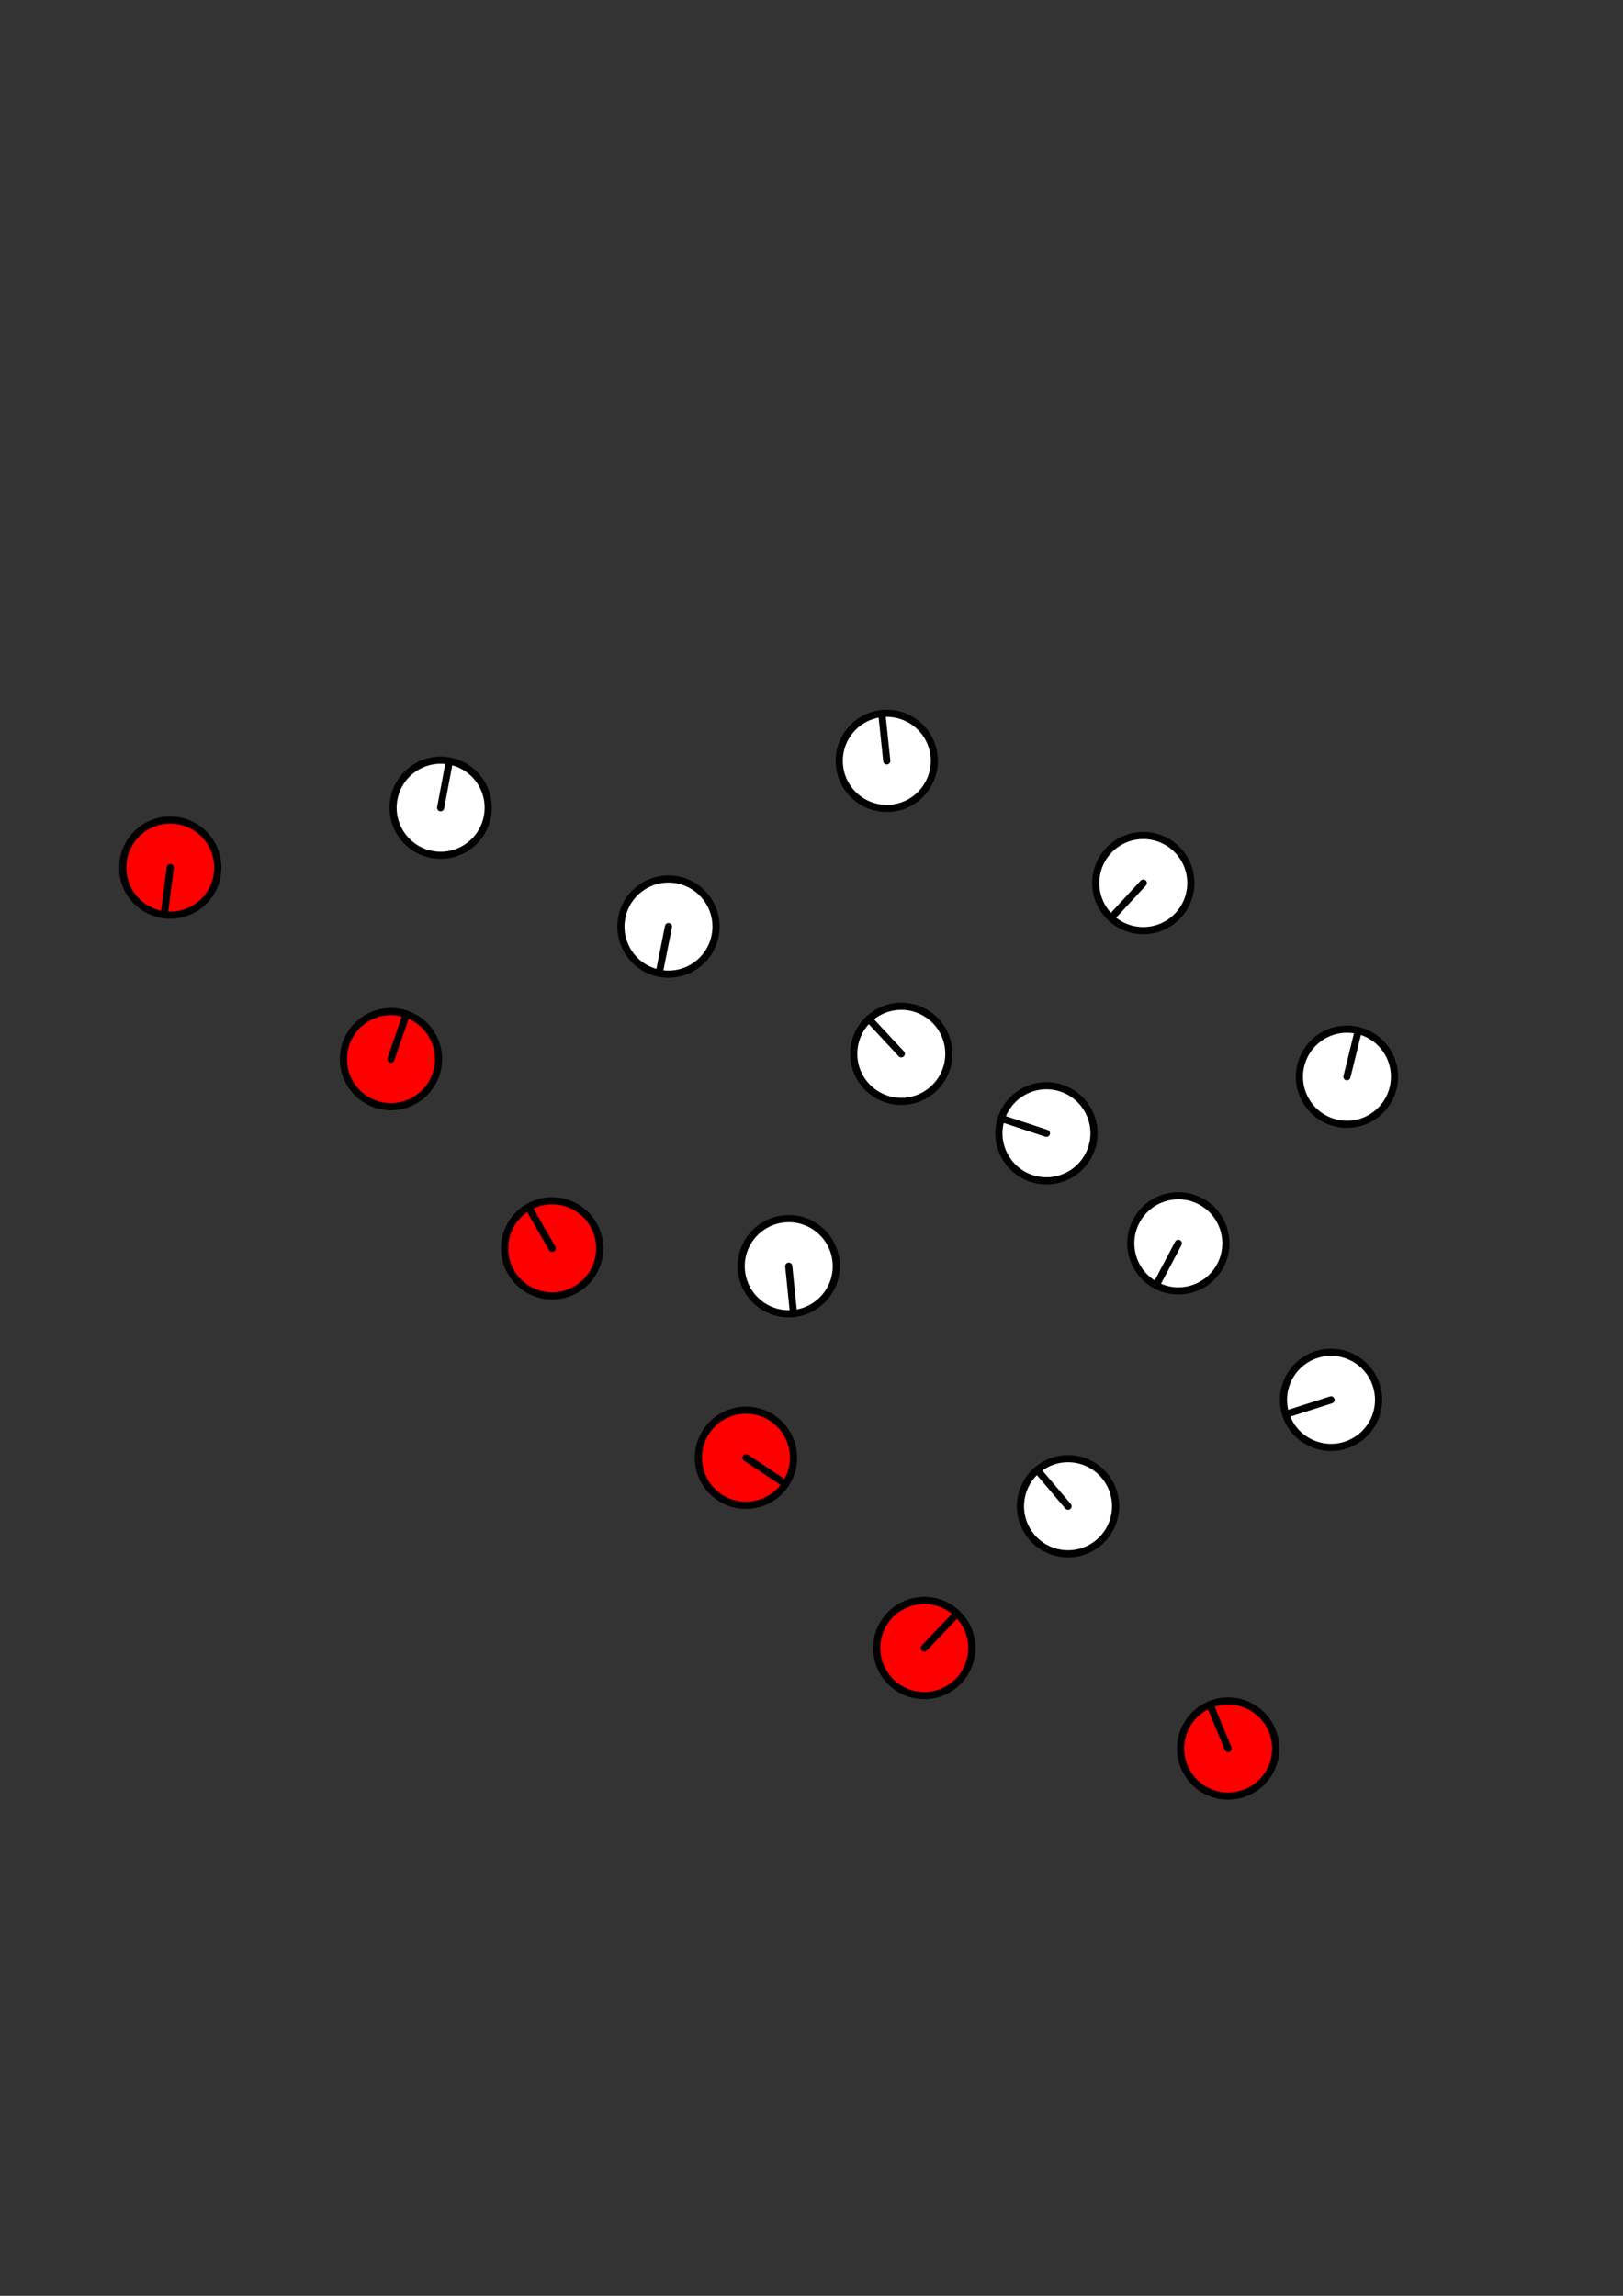 <?xml version="1.0" encoding="UTF-8" standalone="no"?>
<!-- Created with Inkscape (http://www.inkscape.org/) -->

<svg
   xmlns:dc="http://purl.org/dc/elements/1.1/"
   xmlns:cc="http://creativecommons.org/ns#"
   xmlns:rdf="http://www.w3.org/1999/02/22-rdf-syntax-ns#"
   xmlns:svg="http://www.w3.org/2000/svg"
   xmlns="http://www.w3.org/2000/svg"
   xmlns:sodipodi="http://sodipodi.sourceforge.net/DTD/sodipodi-0.dtd"
   xmlns:inkscape="http://www.inkscape.org/namespaces/inkscape"
   width="744.094"
   height="1052.362"
   id="svg2"
   version="1.1"
   inkscape:version="0.48.5 r10040"
   sodipodi:docname="New document 1">
  <rect width="100%" height="100%" fill="#333333" stroke="none"/>
  <defs
     id="defs4">
    <clipPath
       id="clipPath3001"
       clipPathUnits="userSpaceOnUse">
      <path
         id="path3003"
         d="M 0,1200 0,0 l 1600,0 0,1200 -1600,0 z" />
    </clipPath>
  </defs>
  <sodipodi:namedview
     id="base"
     pagecolor="#ffffff"
     bordercolor="#666666"
     borderopacity="1.0"
     inkscape:pageopacity="0.0"
     inkscape:pageshadow="2"
     inkscape:zoom="0.35"
     inkscape:cx="-662.76158"
     inkscape:cy="1162.5972"
     inkscape:document-units="px"
     inkscape:current-layer="layer1"
     showgrid="false"
     inkscape:window-width="1918"
     inkscape:window-height="1179"
     inkscape:window-x="0"
     inkscape:window-y="19"
     inkscape:window-maximized="0" />
  <g
     inkscape:label="Layer 1"
     inkscape:groupmode="layer"
     id="layer1">
    <g
       id="g2995"
       transform="matrix(1.25,0,0,-1.25,-705.714,1425.219)" />
    <path
       id="path3043"
       style="fill:#ffffff;fill-opacity:1;fill-rule:nonzero;stroke:none"
       d="m 398.361,467.107 c -8.812,8.2 -9.312,21.988 -1.113,30.8 8.2,8.825 22,9.312 30.812,1.113 8.812,-8.2 9.312,-22 1.113,-30.812 -8.213,-8.812 -22,-9.3 -30.812,-1.1 z"
       inkscape:connector-curvature="0" />
    <path
       id="path3045"
       style="fill:none;stroke:#000000;stroke-width:2.175;stroke-linecap:round;stroke-linejoin:miter;stroke-miterlimit:10;stroke-opacity:0;stroke-dasharray:none"
       d="m 398.361,467.107 c -8.812,8.2 -9.312,21.988 -1.113,30.8 8.2,8.825 22,9.312 30.812,1.113 8.812,-8.2 9.312,-22 1.113,-30.812 -8.213,-8.812 -22,-9.3 -30.812,-1.1 z"
       inkscape:connector-curvature="0" />
    <path
       id="path3047"
       style="fill:none;stroke:#000000;stroke-width:3.275;stroke-linecap:round;stroke-linejoin:miter;stroke-miterlimit:10;stroke-opacity:1;stroke-dasharray:none"
       d="m 398.361,467.107 c -8.812,8.2 -9.312,21.988 -1.113,30.8 8.2,8.825 22,9.312 30.812,1.113 8.812,-8.2 9.312,-22 1.113,-30.812 -8.213,-8.812 -22,-9.3 -30.812,-1.1 z"
       inkscape:connector-curvature="0" />
    <path
       id="path3049"
       style="fill:none;stroke:#000000;stroke-width:3.275;stroke-linecap:round;stroke-linejoin:miter;stroke-miterlimit:10;stroke-opacity:1;stroke-dasharray:none"
       d="m 413.211,483.057 -14.85,-15.95"
       inkscape:connector-curvature="0" />
    <path
       id="path3771"
       style="fill:#ff0000;fill-opacity:1;fill-rule:nonzero;stroke:none"
       d="m 75.286,419.319 c 11.95,1.525 22.863,-6.912 24.387,-18.863 1.538,-11.938 -6.912,-22.863 -18.85,-24.387 -11.938,-1.525 -22.863,6.912 -24.387,18.863 -1.538,11.938 6.912,22.863 18.85,24.387 z"
       inkscape:connector-curvature="0" />
    <path
       id="path3773"
       style="fill:none;stroke:#000000;stroke-width:2.175;stroke-linecap:round;stroke-linejoin:miter;stroke-miterlimit:10;stroke-opacity:0;stroke-dasharray:none"
       d="m 75.286,419.319 c 11.95,1.525 22.863,-6.912 24.387,-18.863 1.538,-11.938 -6.912,-22.863 -18.85,-24.387 -11.938,-1.525 -22.863,6.912 -24.387,18.863 -1.538,11.938 6.912,22.863 18.85,24.387 z"
       inkscape:connector-curvature="0" />
    <path
       id="path3775"
       style="fill:none;stroke:#000000;stroke-width:3.275;stroke-linecap:round;stroke-linejoin:miter;stroke-miterlimit:10;stroke-opacity:1;stroke-dasharray:none"
       d="m 75.286,419.319 c 11.95,1.525 22.863,-6.912 24.387,-18.863 1.538,-11.938 -6.912,-22.863 -18.85,-24.387 -11.938,-1.525 -22.863,6.912 -24.387,18.863 -1.538,11.938 6.912,22.863 18.85,24.387 z"
       inkscape:connector-curvature="0" />
    <path
       id="path3777"
       style="fill:none;stroke:#000000;stroke-width:3.275;stroke-linecap:round;stroke-linejoin:miter;stroke-miterlimit:10;stroke-opacity:1;stroke-dasharray:none"
       d="m 78.061,397.694 -2.775,21.625"
       inkscape:connector-curvature="0" />
    <path
       id="path4315"
       style="fill:#ffffff;fill-opacity:1;fill-rule:nonzero;stroke:none"
       d="m 206.048,348.832 c -11.825,-2.225 -23.225,5.562 -25.45,17.4 -2.212,11.825 5.575,23.225 17.4,25.45 11.838,2.212 23.225,-5.575 25.45,-17.413 2.225,-11.825 -5.562,-23.225 -17.4,-25.438 z"
       inkscape:connector-curvature="0" />
    <path
       id="path4317"
       style="fill:none;stroke:#000000;stroke-width:2.175;stroke-linecap:round;stroke-linejoin:miter;stroke-miterlimit:10;stroke-opacity:0;stroke-dasharray:none"
       d="m 206.048,348.832 c -11.825,-2.225 -23.225,5.562 -25.45,17.4 -2.212,11.825 5.575,23.225 17.4,25.45 11.838,2.212 23.225,-5.575 25.45,-17.413 2.225,-11.825 -5.562,-23.225 -17.4,-25.438 z"
       inkscape:connector-curvature="0" />
    <path
       id="path4319"
       style="fill:none;stroke:#000000;stroke-width:3.275;stroke-linecap:round;stroke-linejoin:miter;stroke-miterlimit:10;stroke-opacity:1;stroke-dasharray:none"
       d="m 206.048,348.832 c -11.825,-2.225 -23.225,5.562 -25.45,17.4 -2.212,11.825 5.575,23.225 17.4,25.45 11.838,2.212 23.225,-5.575 25.45,-17.413 2.225,-11.825 -5.562,-23.225 -17.4,-25.438 z"
       inkscape:connector-curvature="0" />
    <path
       id="path4321"
       style="fill:none;stroke:#000000;stroke-width:3.275;stroke-linecap:round;stroke-linejoin:miter;stroke-miterlimit:10;stroke-opacity:1;stroke-dasharray:none"
       d="m 202.023,370.257 4.025,-21.425"
       inkscape:connector-curvature="0" />
    <path
       id="path4403"
       style="fill:#ffffff;fill-opacity:1;fill-rule:nonzero;stroke:none"
       d="m 589.473,648.319 c 3.663,11.463 15.938,17.788 27.4,14.125 11.463,-3.663 17.788,-15.938 14.125,-27.4 -3.663,-11.463 -15.938,-17.788 -27.4,-14.125 -11.463,3.663 -17.788,15.938 -14.125,27.4 z"
       inkscape:connector-curvature="0" />
    <path
       id="path4405"
       style="fill:none;stroke:#000000;stroke-width:2.175;stroke-linecap:round;stroke-linejoin:miter;stroke-miterlimit:10;stroke-opacity:0;stroke-dasharray:none"
       d="m 589.473,648.319 c 3.663,11.463 15.938,17.788 27.4,14.125 11.463,-3.663 17.788,-15.938 14.125,-27.4 -3.663,-11.463 -15.938,-17.788 -27.4,-14.125 -11.463,3.663 -17.788,15.938 -14.125,27.4 z"
       inkscape:connector-curvature="0" />
    <path
       id="path4407"
       style="fill:none;stroke:#000000;stroke-width:3.275;stroke-linecap:round;stroke-linejoin:miter;stroke-miterlimit:10;stroke-opacity:1;stroke-dasharray:none"
       d="m 589.473,648.319 c 3.663,11.463 15.938,17.788 27.4,14.125 11.463,-3.663 17.788,-15.938 14.125,-27.4 -3.663,-11.463 -15.938,-17.788 -27.4,-14.125 -11.463,3.663 -17.788,15.938 -14.125,27.4 z"
       inkscape:connector-curvature="0" />
    <path
       id="path4409"
       style="fill:none;stroke:#000000;stroke-width:3.275;stroke-linecap:round;stroke-linejoin:miter;stroke-miterlimit:10;stroke-opacity:1;stroke-dasharray:none"
       d="m 610.236,641.682 -20.762,6.638"
       inkscape:connector-curvature="0" />
    <path
       id="path5187"
       style="fill:#ff0000;fill-opacity:1;fill-rule:nonzero;stroke:none"
       d="m 360.173,680.244 c 6.65,-10.037 3.9,-23.562 -6.138,-30.212 -10.037,-6.65 -23.562,-3.9 -30.212,6.138 -6.638,10.037 -3.9,23.562 6.138,30.212 10.037,6.65 23.562,3.9 30.212,-6.138 z"
       inkscape:connector-curvature="0" />
    <path
       id="path5189"
       style="fill:none;stroke:#000000;stroke-width:2.175;stroke-linecap:round;stroke-linejoin:miter;stroke-miterlimit:10;stroke-opacity:0;stroke-dasharray:none"
       d="m 360.173,680.244 c 6.65,-10.037 3.9,-23.562 -6.138,-30.212 -10.037,-6.65 -23.562,-3.9 -30.212,6.138 -6.638,10.037 -3.9,23.562 6.138,30.212 10.037,6.65 23.562,3.9 30.212,-6.138 z"
       inkscape:connector-curvature="0" />
    <path
       id="path5191"
       style="fill:none;stroke:#000000;stroke-width:3.275;stroke-linecap:round;stroke-linejoin:miter;stroke-miterlimit:10;stroke-opacity:1;stroke-dasharray:none"
       d="m 360.173,680.244 c 6.65,-10.037 3.9,-23.562 -6.138,-30.212 -10.037,-6.65 -23.562,-3.9 -30.212,6.138 -6.638,10.037 -3.9,23.562 6.138,30.212 10.037,6.65 23.562,3.9 30.212,-6.138 z"
       inkscape:connector-curvature="0" />
    <path
       id="path5193"
       style="fill:none;stroke:#000000;stroke-width:3.275;stroke-linecap:round;stroke-linejoin:miter;stroke-miterlimit:10;stroke-opacity:1;stroke-dasharray:none"
       d="m 341.998,668.207 18.175,12.037"
       inkscape:connector-curvature="0" />
    <path
       id="path5203"
       style="fill:#ff0000;fill-opacity:1;fill-rule:nonzero;stroke:none"
       d="m 242.298,553.307 c -10.438,5.987 -14.05,19.312 -8.062,29.75 5.987,10.45 19.312,14.062 29.75,8.075 10.45,-6 14.062,-19.312 8.075,-29.762 -6,-10.438 -19.312,-14.05 -29.762,-8.062 z"
       inkscape:connector-curvature="0" />
    <path
       id="path5205"
       style="fill:none;stroke:#000000;stroke-width:2.175;stroke-linecap:round;stroke-linejoin:miter;stroke-miterlimit:10;stroke-opacity:0;stroke-dasharray:none"
       d="m 242.298,553.307 c -10.438,5.987 -14.05,19.312 -8.062,29.75 5.987,10.45 19.312,14.062 29.75,8.075 10.45,-6 14.062,-19.312 8.075,-29.762 -6,-10.438 -19.312,-14.05 -29.762,-8.062 z"
       inkscape:connector-curvature="0" />
    <path
       id="path5207"
       style="fill:none;stroke:#000000;stroke-width:3.275;stroke-linecap:round;stroke-linejoin:miter;stroke-miterlimit:10;stroke-opacity:1;stroke-dasharray:none"
       d="m 242.298,553.307 c -10.438,5.987 -14.05,19.312 -8.062,29.75 5.987,10.45 19.312,14.062 29.75,8.075 10.45,-6 14.062,-19.312 8.075,-29.762 -6,-10.438 -19.312,-14.05 -29.762,-8.062 z"
       inkscape:connector-curvature="0" />
    <path
       id="path5209"
       style="fill:none;stroke:#000000;stroke-width:3.275;stroke-linecap:round;stroke-linejoin:miter;stroke-miterlimit:10;stroke-opacity:1;stroke-dasharray:none"
       d="m 253.148,572.219 -10.85,-18.913"
       inkscape:connector-curvature="0" />
    <path
       id="path5259"
       style="fill:#ff0000;fill-opacity:1;fill-rule:nonzero;stroke:none"
       d="m 186.336,464.869 c -11.387,-3.913 -23.788,2.138 -27.7,13.525 -3.925,11.387 2.138,23.788 13.525,27.7 11.387,3.913 23.788,-2.138 27.7,-13.525 3.913,-11.387 -2.138,-23.788 -13.525,-27.7 z"
       inkscape:connector-curvature="0" />
    <path
       id="path5261"
       style="fill:none;stroke:#000000;stroke-width:2.175;stroke-linecap:round;stroke-linejoin:miter;stroke-miterlimit:10;stroke-opacity:0;stroke-dasharray:none"
       d="m 186.336,464.869 c -11.387,-3.913 -23.788,2.138 -27.7,13.525 -3.925,11.387 2.138,23.788 13.525,27.7 11.387,3.913 23.788,-2.138 27.7,-13.525 3.913,-11.387 -2.138,-23.788 -13.525,-27.7 z"
       inkscape:connector-curvature="0" />
    <path
       id="path5263"
       style="fill:none;stroke:#000000;stroke-width:3.275;stroke-linecap:round;stroke-linejoin:miter;stroke-miterlimit:10;stroke-opacity:1;stroke-dasharray:none"
       d="m 186.336,464.869 c -11.387,-3.913 -23.788,2.138 -27.7,13.525 -3.925,11.387 2.138,23.788 13.525,27.7 11.387,3.913 23.788,-2.138 27.7,-13.525 3.913,-11.387 -2.138,-23.788 -13.525,-27.7 z"
       inkscape:connector-curvature="0" />
    <path
       id="path5265"
       style="fill:none;stroke:#000000;stroke-width:3.275;stroke-linecap:round;stroke-linejoin:miter;stroke-miterlimit:10;stroke-opacity:1;stroke-dasharray:none"
       d="m 179.248,485.482 7.088,-20.613"
       inkscape:connector-curvature="0" />
    <path
       id="path5563"
       style="fill:#ffffff;fill-opacity:1;fill-rule:nonzero;stroke:none"
       d="m 459.061,512.657 c -3.763,11.438 2.45,23.762 13.887,27.525 11.438,3.763 23.762,-2.462 27.525,-13.9 3.763,-11.425 -2.462,-23.75 -13.9,-27.512 -11.425,-3.763 -23.75,2.45 -27.512,13.887 z"
       inkscape:connector-curvature="0" />
    <path
       id="path5565"
       style="fill:none;stroke:#000000;stroke-width:2.175;stroke-linecap:round;stroke-linejoin:miter;stroke-miterlimit:10;stroke-opacity:0;stroke-dasharray:none"
       d="m 459.061,512.657 c -3.763,11.438 2.45,23.762 13.887,27.525 11.438,3.763 23.762,-2.462 27.525,-13.9 3.763,-11.425 -2.462,-23.75 -13.9,-27.512 -11.425,-3.763 -23.75,2.45 -27.512,13.887 z"
       inkscape:connector-curvature="0" />
    <path
       id="path5567"
       style="fill:none;stroke:#000000;stroke-width:3.275;stroke-linecap:round;stroke-linejoin:miter;stroke-miterlimit:10;stroke-opacity:1;stroke-dasharray:none"
       d="m 459.061,512.657 c -3.763,11.438 2.45,23.762 13.887,27.525 11.438,3.763 23.762,-2.462 27.525,-13.9 3.763,-11.425 -2.462,-23.75 -13.9,-27.512 -11.425,-3.763 -23.75,2.45 -27.512,13.887 z"
       inkscape:connector-curvature="0" />
    <path
       id="path5569"
       style="fill:none;stroke:#000000;stroke-width:3.275;stroke-linecap:round;stroke-linejoin:miter;stroke-miterlimit:10;stroke-opacity:1;stroke-dasharray:none"
       d="m 479.761,519.469 -20.7,-6.812"
       inkscape:connector-curvature="0" />
    <path
       id="path5819"
       style="fill:#ffffff;fill-opacity:1;fill-rule:nonzero;stroke:none"
       d="m 622.741,472.389 c -11.688,-2.875 -23.5,4.275 -26.375,15.963 -2.875,11.688 4.275,23.5 15.963,26.375 11.688,2.875 23.5,-4.275 26.375,-15.963 2.875,-11.688 -4.275,-23.5 -15.963,-26.375 z"
       inkscape:connector-curvature="0" />
    <path
       id="path5821"
       style="fill:none;stroke:#000000;stroke-width:2.175;stroke-linecap:round;stroke-linejoin:miter;stroke-miterlimit:10;stroke-opacity:0;stroke-dasharray:none"
       d="m 622.741,472.389 c -11.688,-2.875 -23.5,4.275 -26.375,15.963 -2.875,11.688 4.275,23.5 15.963,26.375 11.688,2.875 23.5,-4.275 26.375,-15.963 2.875,-11.688 -4.275,-23.5 -15.963,-26.375 z"
       inkscape:connector-curvature="0" />
    <path
       id="path5823"
       style="fill:none;stroke:#000000;stroke-width:3.275;stroke-linecap:round;stroke-linejoin:miter;stroke-miterlimit:10;stroke-opacity:1;stroke-dasharray:none"
       d="m 622.741,472.389 c -11.688,-2.875 -23.5,4.275 -26.375,15.963 -2.875,11.688 4.275,23.5 15.963,26.375 11.688,2.875 23.5,-4.275 26.375,-15.963 2.875,-11.688 -4.275,-23.5 -15.963,-26.375 z"
       inkscape:connector-curvature="0" />
    <path
       id="path5825"
       style="fill:none;stroke:#000000;stroke-width:3.275;stroke-linecap:round;stroke-linejoin:miter;stroke-miterlimit:10;stroke-opacity:1;stroke-dasharray:none"
       d="m 617.529,493.564 5.213,-21.175"
       inkscape:connector-curvature="0" />
    <path
       id="path5907"
       style="fill:#ff0000;fill-opacity:1;fill-rule:nonzero;stroke:none"
       d="m 554.698,781.382 c -11.125,4.612 -16.387,17.375 -11.762,28.488 4.612,11.125 17.375,16.387 28.488,11.762 11.125,-4.612 16.387,-17.375 11.762,-28.488 -4.612,-11.125 -17.375,-16.387 -28.488,-11.762 z"
       inkscape:connector-curvature="0" />
    <path
       id="path5909"
       style="fill:none;stroke:#000000;stroke-width:2.175;stroke-linecap:round;stroke-linejoin:miter;stroke-miterlimit:10;stroke-opacity:0;stroke-dasharray:none"
       d="m 554.698,781.382 c -11.125,4.612 -16.387,17.375 -11.762,28.488 4.612,11.125 17.375,16.387 28.488,11.762 11.125,-4.612 16.387,-17.375 11.762,-28.488 -4.612,-11.125 -17.375,-16.387 -28.488,-11.762 z"
       inkscape:connector-curvature="0" />
    <path
       id="path5911"
       style="fill:none;stroke:#000000;stroke-width:3.275;stroke-linecap:round;stroke-linejoin:miter;stroke-miterlimit:10;stroke-opacity:1;stroke-dasharray:none"
       d="m 554.698,781.382 c -11.125,4.612 -16.387,17.375 -11.762,28.488 4.612,11.125 17.375,16.387 28.488,11.762 11.125,-4.612 16.387,-17.375 11.762,-28.488 -4.612,-11.125 -17.375,-16.387 -28.488,-11.762 z"
       inkscape:connector-curvature="0" />
    <path
       id="path5913"
       style="fill:none;stroke:#000000;stroke-width:3.275;stroke-linecap:round;stroke-linejoin:miter;stroke-miterlimit:10;stroke-opacity:1;stroke-dasharray:none"
       d="m 563.061,801.507 -8.363,-20.125"
       inkscape:connector-curvature="0" />
    <path
       id="path5939"
       style="fill:#ff0000;fill-opacity:1;fill-rule:nonzero;stroke:none"
       d="m 438.748,739.607 c -8.738,-8.287 -22.538,-7.912 -30.812,0.825 -8.287,8.738 -7.912,22.538 0.825,30.825 8.738,8.275 22.538,7.9 30.812,-0.838 8.287,-8.738 7.912,-22.538 -0.825,-30.812 z"
       inkscape:connector-curvature="0" />
    <path
       id="path5941"
       style="fill:none;stroke:#000000;stroke-width:2.175;stroke-linecap:round;stroke-linejoin:miter;stroke-miterlimit:10;stroke-opacity:0;stroke-dasharray:none"
       d="m 438.748,739.607 c -8.738,-8.287 -22.538,-7.912 -30.812,0.825 -8.287,8.738 -7.912,22.538 0.825,30.825 8.738,8.275 22.538,7.9 30.812,-0.838 8.287,-8.738 7.912,-22.538 -0.825,-30.812 z"
       inkscape:connector-curvature="0" />
    <path
       id="path5943"
       style="fill:none;stroke:#000000;stroke-width:3.275;stroke-linecap:round;stroke-linejoin:miter;stroke-miterlimit:10;stroke-opacity:1;stroke-dasharray:none"
       d="m 438.748,739.607 c -8.738,-8.287 -22.538,-7.912 -30.812,0.825 -8.287,8.738 -7.912,22.538 0.825,30.825 8.738,8.275 22.538,7.9 30.812,-0.838 8.287,-8.738 7.912,-22.538 -0.825,-30.812 z"
       inkscape:connector-curvature="0" />
    <path
       id="path5945"
       style="fill:none;stroke:#000000;stroke-width:3.275;stroke-linecap:round;stroke-linejoin:miter;stroke-miterlimit:10;stroke-opacity:1;stroke-dasharray:none"
       d="m 423.761,755.432 14.988,-15.825"
       inkscape:connector-curvature="0" />
    <path
       id="path6099"
       style="fill:#ffffff;fill-opacity:1;fill-rule:nonzero;stroke:none"
       d="m 404.284,327.089 c -11.975,1.262 -20.663,11.988 -19.4,23.962 1.262,11.975 11.988,20.663 23.962,19.4 11.975,-1.262 20.65,-11.988 19.4,-23.962 -1.262,-11.975 -12,-20.663 -23.962,-19.4 z"
       inkscape:connector-curvature="0" />
    <path
       id="path6101"
       style="fill:none;stroke:#000000;stroke-width:2.175;stroke-linecap:round;stroke-linejoin:miter;stroke-miterlimit:10;stroke-opacity:0;stroke-dasharray:none"
       d="m 404.284,327.089 c -11.975,1.262 -20.663,11.988 -19.4,23.962 1.262,11.975 11.988,20.663 23.962,19.4 11.975,-1.262 20.65,-11.988 19.4,-23.962 -1.262,-11.975 -12,-20.663 -23.962,-19.4 z"
       inkscape:connector-curvature="0" />
    <path
       id="path6103"
       style="fill:none;stroke:#000000;stroke-width:3.275;stroke-linecap:round;stroke-linejoin:miter;stroke-miterlimit:10;stroke-opacity:1;stroke-dasharray:none"
       d="m 404.284,327.089 c -11.975,1.262 -20.663,11.988 -19.4,23.962 1.262,11.975 11.988,20.663 23.962,19.4 11.975,-1.262 20.65,-11.988 19.4,-23.962 -1.262,-11.975 -12,-20.663 -23.962,-19.4 z"
       inkscape:connector-curvature="0" />
    <path
       id="path6105"
       style="fill:none;stroke:#000000;stroke-width:3.275;stroke-linecap:round;stroke-linejoin:miter;stroke-miterlimit:10;stroke-opacity:1;stroke-dasharray:none"
       d="m 406.559,348.776 -2.275,-21.688"
       inkscape:connector-curvature="0" />
    <path
       id="path6395"
       style="fill:#ffffff;fill-opacity:1;fill-rule:nonzero;stroke:none"
       d="m 509.366,420.787 c 8.838,8.162 22.625,7.625 30.8,-1.212 8.175,-8.838 7.638,-22.637 -1.2,-30.8 -8.85,-8.175 -22.637,-7.638 -30.812,1.2 -8.175,8.85 -7.625,22.637 1.212,30.812 z"
       inkscape:connector-curvature="0" />
    <path
       id="path6397"
       style="fill:none;stroke:#000000;stroke-width:2.175;stroke-linecap:round;stroke-linejoin:miter;stroke-miterlimit:10;stroke-opacity:0;stroke-dasharray:none"
       d="m 509.366,420.787 c 8.838,8.162 22.625,7.625 30.8,-1.212 8.175,-8.838 7.638,-22.637 -1.2,-30.8 -8.85,-8.175 -22.637,-7.638 -30.812,1.2 -8.175,8.85 -7.625,22.637 1.212,30.812 z"
       inkscape:connector-curvature="0" />
    <path
       id="path6399"
       style="fill:none;stroke:#000000;stroke-width:3.275;stroke-linecap:round;stroke-linejoin:miter;stroke-miterlimit:10;stroke-opacity:1;stroke-dasharray:none"
       d="m 509.366,420.787 c 8.838,8.162 22.625,7.625 30.8,-1.212 8.175,-8.838 7.638,-22.637 -1.2,-30.8 -8.85,-8.175 -22.637,-7.638 -30.812,1.2 -8.175,8.85 -7.625,22.637 1.212,30.812 z"
       inkscape:connector-curvature="0" />
    <path
       id="path6401"
       style="fill:none;stroke:#000000;stroke-width:3.275;stroke-linecap:round;stroke-linejoin:miter;stroke-miterlimit:10;stroke-opacity:1;stroke-dasharray:none"
       d="m 524.166,404.775 -14.8,16.012"
       inkscape:connector-curvature="0" />
    <path
       id="path6541"
       style="fill:none;stroke:#000000;stroke-width:2.175;stroke-linecap:round;stroke-linejoin:miter;stroke-miterlimit:10;stroke-opacity:0;stroke-dasharray:none"
       d="m 664.373,496.007 c -3.075,-11.637 -15,-18.587 -26.637,-15.512 -11.637,3.075 -18.587,15.012 -15.512,26.65 3.075,11.637 15,18.587 26.637,15.512 11.65,-3.075 18.587,-15.012 15.512,-26.65 z"
       inkscape:connector-curvature="0" />
    <path
       id="path6555"
       style="fill:#ffffff;fill-opacity:1;fill-rule:nonzero;stroke:none"
       d="m 363.811,602.094 c 11.975,-1.225 20.7,-11.912 19.488,-23.887 -1.212,-11.988 -11.9,-20.712 -23.875,-19.488 -11.988,1.212 -20.712,11.9 -19.5,23.875 1.212,11.988 11.912,20.712 23.887,19.5 z"
       inkscape:connector-curvature="0" />
    <path
       id="path6557"
       style="fill:none;stroke:#000000;stroke-width:2.175;stroke-linecap:round;stroke-linejoin:miter;stroke-miterlimit:10;stroke-opacity:0;stroke-dasharray:none"
       d="m 363.811,602.094 c 11.975,-1.225 20.7,-11.912 19.488,-23.887 -1.212,-11.988 -11.9,-20.712 -23.875,-19.488 -11.988,1.212 -20.712,11.9 -19.5,23.875 1.212,11.988 11.912,20.712 23.887,19.5 z"
       inkscape:connector-curvature="0" />
    <path
       id="path6559"
       style="fill:none;stroke:#000000;stroke-width:3.275;stroke-linecap:round;stroke-linejoin:miter;stroke-miterlimit:10;stroke-opacity:1;stroke-dasharray:none"
       d="m 363.811,602.094 c 11.975,-1.225 20.7,-11.912 19.488,-23.887 -1.212,-11.988 -11.9,-20.712 -23.875,-19.488 -11.988,1.212 -20.712,11.9 -19.5,23.875 1.212,11.988 11.912,20.712 23.887,19.5 z"
       inkscape:connector-curvature="0" />
    <path
       id="path6561"
       style="fill:none;stroke:#000000;stroke-width:3.275;stroke-linecap:round;stroke-linejoin:miter;stroke-miterlimit:10;stroke-opacity:1;stroke-dasharray:none"
       d="m 361.611,580.407 2.2,21.688"
       inkscape:connector-curvature="0" />
    <path
       id="path6571"
       style="fill:#ffffff;fill-opacity:1;fill-rule:nonzero;stroke:none"
       d="m 530.048,589.194 c 10.65,5.625 23.837,1.55 29.462,-9.1 5.612,-10.65 1.538,-23.837 -9.1,-29.45 -10.65,-5.625 -23.837,-1.55 -29.462,9.1 -5.625,10.637 -1.55,23.825 9.1,29.45 z"
       inkscape:connector-curvature="0" />
    <path
       id="path6573"
       style="fill:none;stroke:#000000;stroke-width:2.175;stroke-linecap:round;stroke-linejoin:miter;stroke-miterlimit:10;stroke-opacity:0;stroke-dasharray:none"
       d="m 530.048,589.194 c 10.65,5.625 23.837,1.55 29.462,-9.1 5.612,-10.65 1.538,-23.837 -9.1,-29.45 -10.65,-5.625 -23.837,-1.55 -29.462,9.1 -5.625,10.637 -1.55,23.825 9.1,29.45 z"
       inkscape:connector-curvature="0" />
    <path
       id="path6575"
       style="fill:none;stroke:#000000;stroke-width:3.275;stroke-linecap:round;stroke-linejoin:miter;stroke-miterlimit:10;stroke-opacity:1;stroke-dasharray:none"
       d="m 530.048,589.194 c 10.65,5.625 23.837,1.55 29.462,-9.1 5.612,-10.65 1.538,-23.837 -9.1,-29.45 -10.65,-5.625 -23.837,-1.55 -29.462,9.1 -5.625,10.637 -1.55,23.825 9.1,29.45 z"
       inkscape:connector-curvature="0" />
    <path
       id="path6577"
       style="fill:none;stroke:#000000;stroke-width:3.275;stroke-linecap:round;stroke-linejoin:miter;stroke-miterlimit:10;stroke-opacity:1;stroke-dasharray:none"
       d="m 540.223,569.919 -10.175,19.275"
       inkscape:connector-curvature="0" />
    <path
       id="path6691"
       style="fill:#ffffff;fill-opacity:1;fill-rule:nonzero;stroke:none"
       d="m 302.211,446.107 c 11.8,2.35 23.288,-5.3 25.637,-17.113 2.362,-11.8 -5.3,-23.288 -17.113,-25.637 -11.8,-2.362 -23.288,5.3 -25.637,17.113 -2.362,11.8 5.3,23.288 17.113,25.637 z"
       inkscape:connector-curvature="0" />
    <path
       id="path6693"
       style="fill:none;stroke:#000000;stroke-width:2.175;stroke-linecap:round;stroke-linejoin:miter;stroke-miterlimit:10;stroke-opacity:0;stroke-dasharray:none"
       d="m 302.211,446.107 c 11.8,2.35 23.288,-5.3 25.637,-17.113 2.362,-11.8 -5.3,-23.288 -17.113,-25.637 -11.8,-2.362 -23.288,5.3 -25.637,17.113 -2.362,11.8 5.3,23.288 17.113,25.637 z"
       inkscape:connector-curvature="0" />
    <path
       id="path6695"
       style="fill:none;stroke:#000000;stroke-width:3.275;stroke-linecap:round;stroke-linejoin:miter;stroke-miterlimit:10;stroke-opacity:1;stroke-dasharray:none"
       d="m 302.211,446.107 c 11.8,2.35 23.288,-5.3 25.637,-17.113 2.362,-11.8 -5.3,-23.288 -17.113,-25.637 -11.8,-2.362 -23.288,5.3 -25.637,17.113 -2.362,11.8 5.3,23.288 17.113,25.637 z"
       inkscape:connector-curvature="0" />
    <path
       id="path6697"
       style="fill:none;stroke:#000000;stroke-width:3.275;stroke-linecap:round;stroke-linejoin:miter;stroke-miterlimit:10;stroke-opacity:1;stroke-dasharray:none"
       d="m 306.473,424.732 -4.263,21.375"
       inkscape:connector-curvature="0" />
    <path
       id="path6795"
       style="fill:#ffffff;fill-opacity:1;fill-rule:nonzero;stroke:none"
       d="m 475.548,673.819 c -9.175,7.787 -10.3,21.55 -2.513,30.725 7.8,9.175 21.55,10.3 30.738,2.513 9.175,-7.8 10.3,-21.55 2.5,-30.738 -7.787,-9.175 -21.55,-10.3 -30.725,-2.5 z"
       inkscape:connector-curvature="0" />
    <path
       id="path6797"
       style="fill:none;stroke:#000000;stroke-width:2.175;stroke-linecap:round;stroke-linejoin:miter;stroke-miterlimit:10;stroke-opacity:0;stroke-dasharray:none"
       d="m 475.548,673.819 c -9.175,7.787 -10.3,21.55 -2.513,30.725 7.8,9.175 21.55,10.3 30.738,2.513 9.175,-7.8 10.3,-21.55 2.5,-30.738 -7.787,-9.175 -21.55,-10.3 -30.725,-2.5 z"
       inkscape:connector-curvature="0" />
    <path
       id="path6799"
       style="fill:none;stroke:#000000;stroke-width:3.275;stroke-linecap:round;stroke-linejoin:miter;stroke-miterlimit:10;stroke-opacity:1;stroke-dasharray:none"
       d="m 475.548,673.819 c -9.175,7.787 -10.3,21.55 -2.513,30.725 7.8,9.175 21.55,10.3 30.738,2.513 9.175,-7.8 10.3,-21.55 2.5,-30.738 -7.787,-9.175 -21.55,-10.3 -30.725,-2.5 z"
       inkscape:connector-curvature="0" />
    <path
       id="path6801"
       style="fill:none;stroke:#000000;stroke-width:3.275;stroke-linecap:round;stroke-linejoin:miter;stroke-miterlimit:10;stroke-opacity:1;stroke-dasharray:none"
       d="m 489.661,690.432 -14.113,-16.613"
       inkscape:connector-curvature="0" />
  </g>
</svg>
